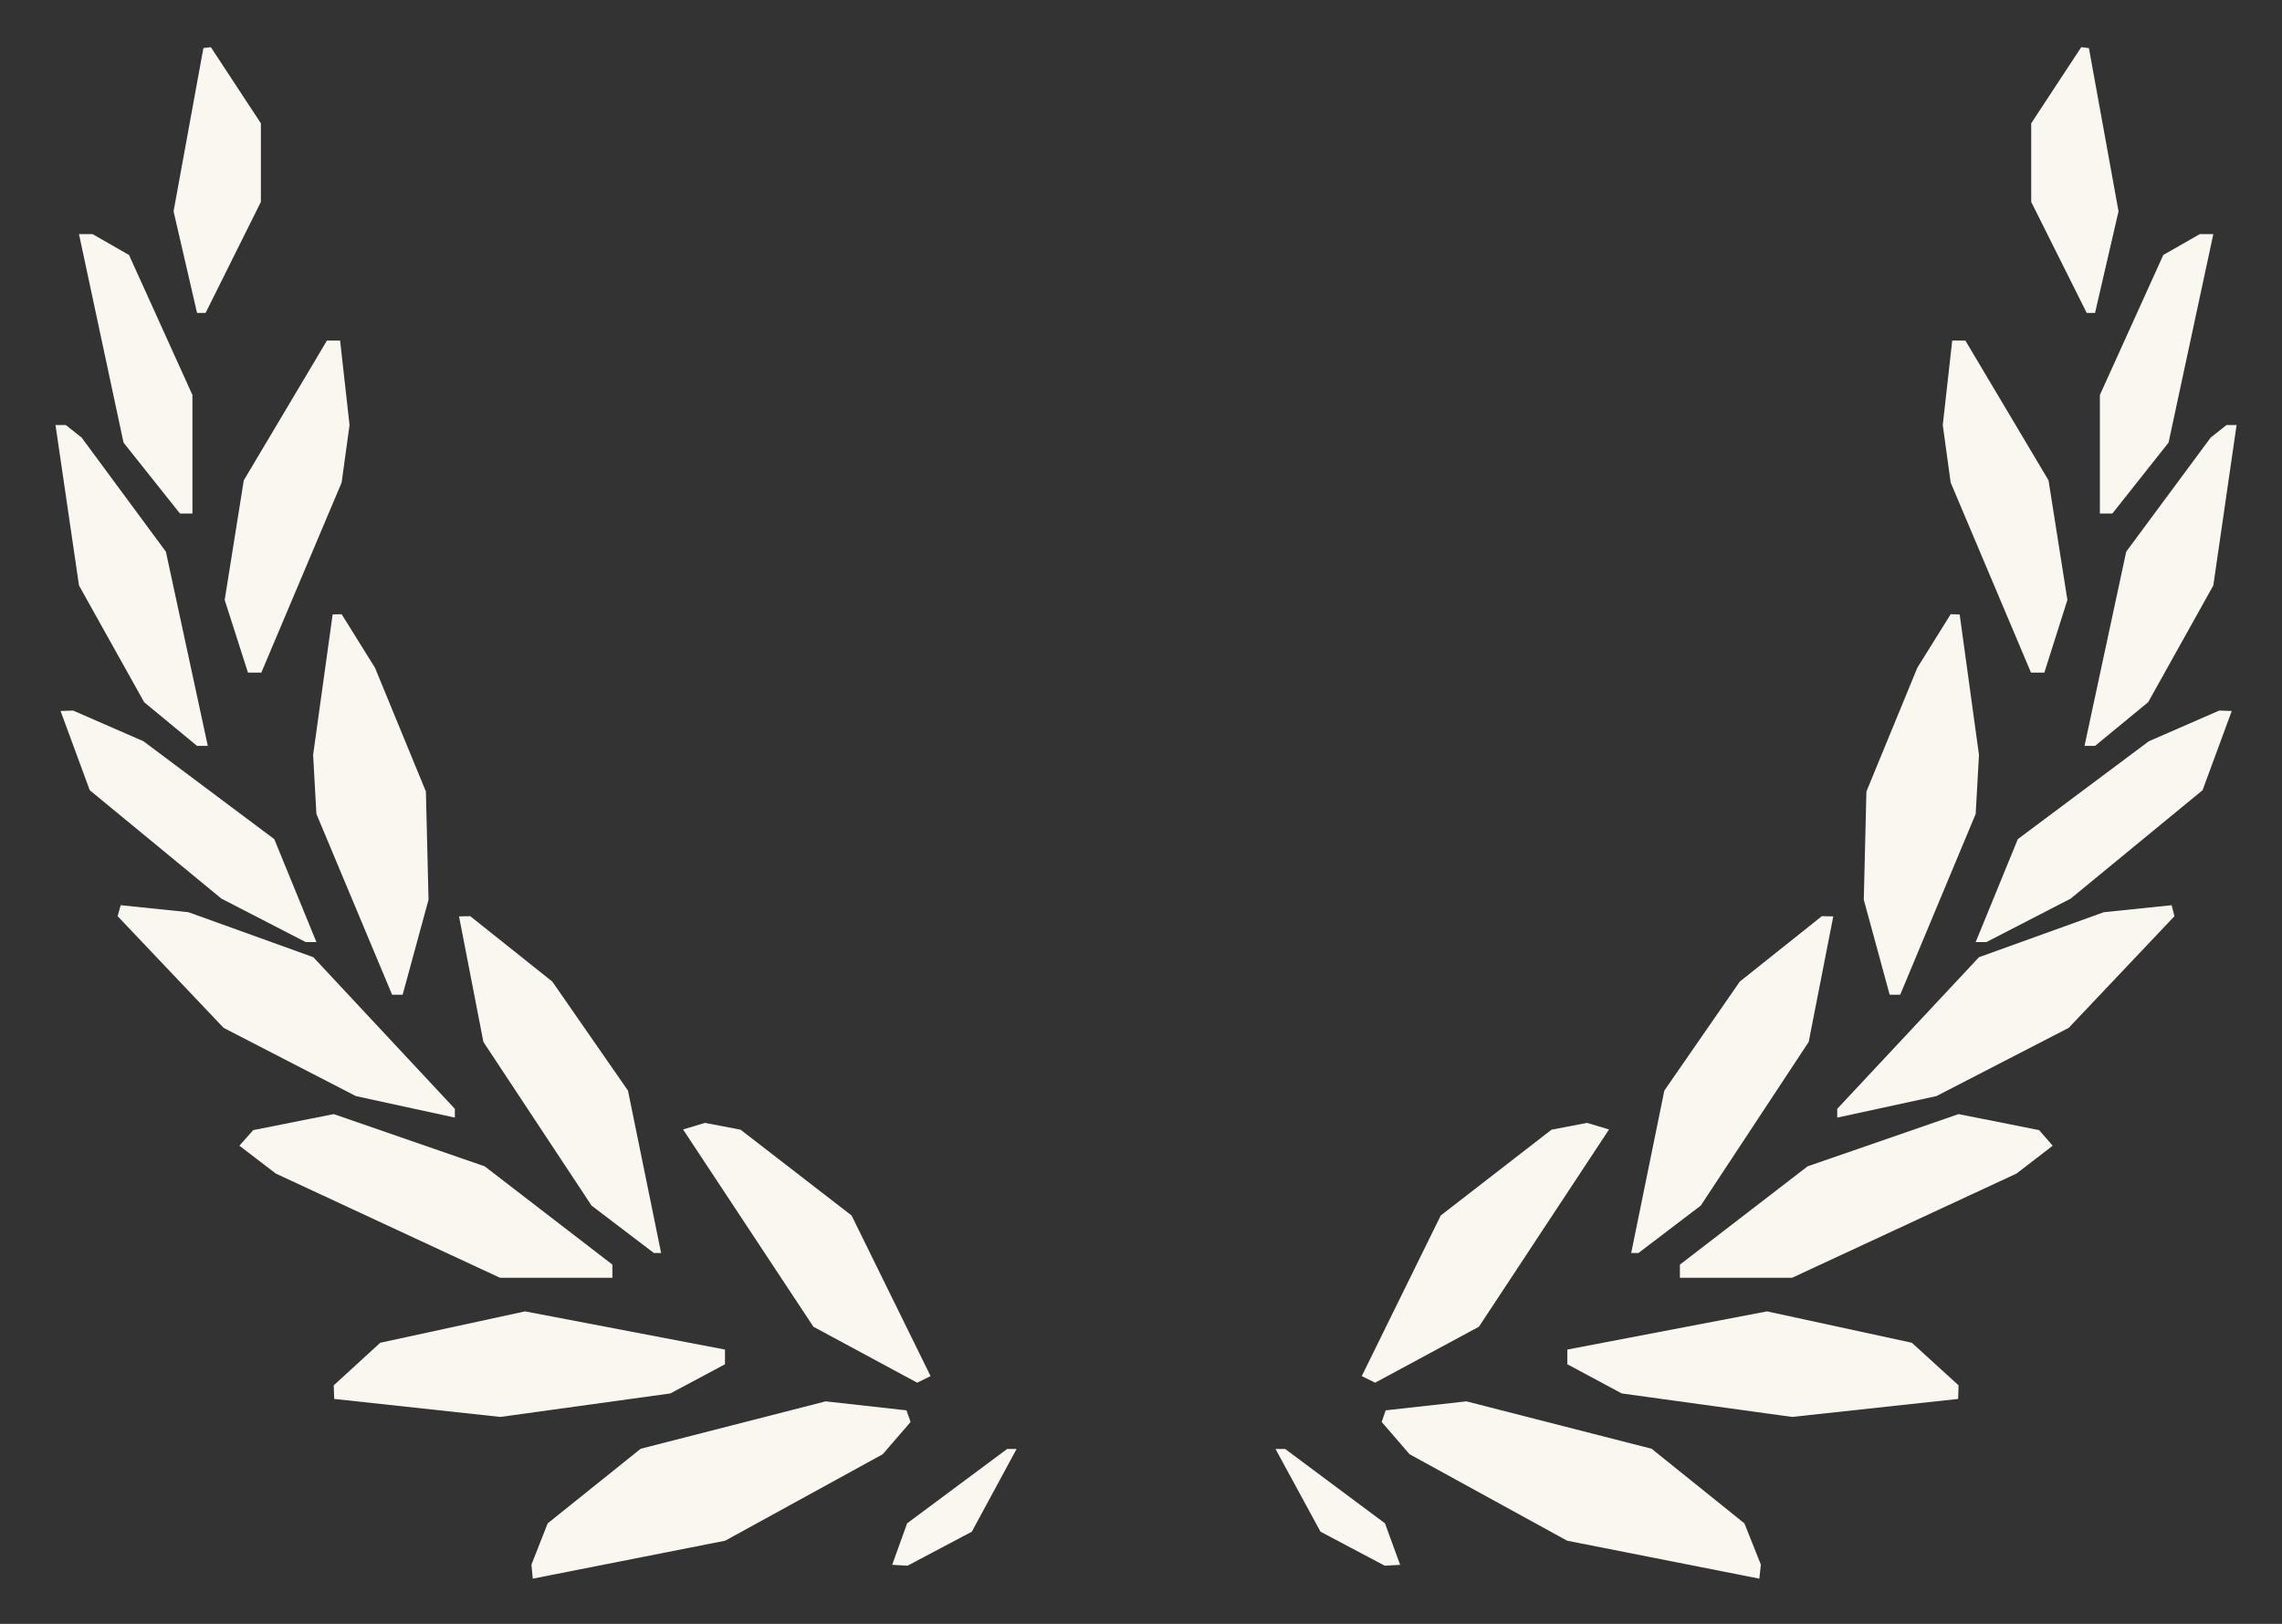 <?xml version="1.0" encoding="utf-8"?>
<!-- Generator: Adobe Illustrator 22.0.1, SVG Export Plug-In . SVG Version: 6.00 Build 0)  -->
<svg version="1.1" id="Layer_1" xmlns="http://www.w3.org/2000/svg" xmlns:xlink="http://www.w3.org/1999/xlink" x="0px" y="0px"
	 viewBox="0 0 1040 740" style="enable-background:new 0 0 1040 740;" xml:space="preserve">
<rect x="0" y="0" width="1040" height="740" fill="#333333" stroke="none"/>
<style type="text/css">
	.st0{display:none;}
	.st1{display:inline;opacity:0.32;}
	.st2{display:inline;}
	.st3{fill:#FAF7F0;}
</style>
<g id="svg2" inkscape:version="0.48.4 r9939" sodipodi:docname="0.svg" xmlns:cc="http://creativecommons.org/ns#" xmlns:dc="http://purl.org/dc/elements/1.1/" xmlns:inkscape="http://www.inkscape.org/namespaces/inkscape" xmlns:rdf="http://www.w3.org/1999/02/22-rdf-syntax-ns#" xmlns:sodipodi="http://sodipodi.sourceforge.net/DTD/sodipodi-0.dtd" xmlns:svg="http://www.w3.org/2000/svg" class="st0">
	
		<sodipodi:namedview  bordercolor="#666666" borderopacity="1" gridtolerance="10" guidetolerance="10" id="namedview66" inkscape:current-layer="svg2" inkscape:cx="311.04271" inkscape:cy="540" inkscape:pageopacity="0" inkscape:pageshadow="2" inkscape:window-height="744" inkscape:window-maximized="1" inkscape:window-width="1301" inkscape:window-x="65" inkscape:window-y="24" inkscape:zoom="0.55277778" objecttolerance="10" pagecolor="#ffffff" showgrid="false">
		</sodipodi:namedview>
	<g id="g3074" transform="matrix(1.142,0,0,1.142,-54.21,-119.65)" class="st1">
		<path id="path14" inkscape:connector-curvature="0" d="M128.6,123.9c-0.2,0.7-1.2,4.7-2.1,8.8c-0.9,4.1-2.2,9.7-3,12.5
			c-7.9,29.7-8.9,51.9-2.9,67.7c4.5,12.2,7,16.7,8.9,16.7c2.4,0.1,12.2-15.8,16.2-26.4c6.4-16.5,6.7-18,6.7-33.6
			c0.1-15.7-0.1-16.4-6.7-29.7c-2-3.9-5.4-8.5-8.9-11.8C131.1,122.6,129.2,121.7,128.6,123.9L128.6,123.9z"/>
		<path id="path16" inkscape:connector-curvature="0" d="M789.8,126.9c-7.6,7.2-11.6,13.2-14.9,23c-2.9,8.4-3.1,30.1-0.4,39.3
			c5.1,17.5,17.6,40.9,21.4,40.2c1.4-0.2,5.4-7.2,8-13.7c2.2-5.7,5.1-21.5,5.1-28c0-7.7-2.9-24.7-7.5-43c-0.7-3-2.2-9.1-3.2-13.4
			c-1.1-4.4-2.3-8.1-2.9-8.3C794.9,122.8,792.4,124.6,789.8,126.9L789.8,126.9z"/>
		<path id="path18" inkscape:connector-curvature="0" d="M80.6,197.4c-1,1-0.7,12.5,0.4,18.4c0.6,3,1.5,9,2,13.4
			c2.2,20.1,8,40.9,15.4,55.5c5.7,11.4,18.8,24.9,24.3,25c1.9,0,2.2-0.7,2.9-6.8c1.6-15.4-0.7-41-5.3-57.2
			c-6.1-21.9-17.6-39.3-29.5-44.8C83.7,197.7,81.2,196.8,80.6,197.4z"/>
		<path id="path20" inkscape:connector-curvature="0" d="M840,198.3c-8.7,2.8-18.3,11.3-24.3,21.3c-11.8,19.9-18.4,52.9-16.2,81.1
			c0.8,10.2,1.7,11,7.8,6.8c14.4-10,23.3-25.6,30-52.3c2.8-10.9,4.7-21,4.7-24c0-1.7,0.7-6.5,1.5-10.8s1.5-11.2,1.5-15.3
			C845,197.3,844.6,196.8,840,198.3L840,198.3z"/>
		<path id="path22" inkscape:connector-curvature="0" d="M172.5,246.4c-13.2,16.6-25.4,40.2-30.8,59.3c-4.2,14.6-4.7,17.9-4.7,31.1
			c0,17.1,1.9,23.5,9.9,33.8c3.2,4.1,3.5,4.2,4.8,2.5c1.4-1.9,17.3-34.1,20.1-40.4c0.8-1.9,2.1-4.8,2.8-6.3c0.8-1.6,1.4-3.5,1.4-4.4
			c0-0.8,0.6-2.7,1.4-4.1c1.5-2.9,3.5-9.3,5.9-18.7c3.9-15.2,4.7-29.2,2.3-40.5c-1.4-7-6.1-18-7.7-18
			C177.4,240.7,175,243.3,172.5,246.4z"/>
		<path id="path24" inkscape:connector-curvature="0" d="M745.3,243.4c-3.9,5.9-7.3,19.8-7.3,29.3c0.1,9.6,3.6,28.6,6.6,35.8
			c0.8,1.8,1.4,3.9,1.4,4.7c0,0.8,0.6,2.9,1.4,4.7c0.8,1.8,2.4,5.8,3.6,8.8c6,15,22,47,23.5,47c2.7,0,8.9-9.3,11.9-17.8
			c1.5-4.2,1.9-8.3,1.8-18.8c0-14.2-1.2-21.1-5.9-34.9c-1.4-3.9-2.8-8.4-3.3-10c-3.6-11.7-27.8-51.5-31.4-51.5
			C747.3,240.7,746.2,241.9,745.3,243.4L745.3,243.4z"/>
		<path id="path26" inkscape:connector-curvature="0" d="M71.6,274.5c-1.2,1.1-0.6,20.7,1,31.1c1.9,13.4,4.2,25.3,6,31.1
			c2.6,8.7,5.4,17.1,6.3,18.8c4.5,8.9,6,11.6,9.7,17.3c4.5,6.8,19.7,22.2,23.7,23.9c1.2,0.6,4.1,2.2,6.5,3.6
			c6.2,3.6,7.4,2.8,6.6-4.3c-1.7-17.2-8.6-47.5-14.1-61.8c-0.8-2.2-2.2-5.8-3.1-8c-1.8-4.7-4.8-11.2-6.5-14
			c-7-11.6-11.1-17.1-17.1-23.4C83.6,281.6,72.7,273.3,71.6,274.5L71.6,274.5z"/>
		<path id="path28" inkscape:connector-curvature="0" d="M846,278.9c-8.9,6.7-13.2,11-19.5,19.4c-12.6,16.6-21.9,39.9-27.9,69.4
			c-2.2,10.8-4.4,23.7-5,29.3c-0.7,6.3,0.6,6.7,8.1,2.6c12-6.6,24.1-18.5,32-31.4c2.1-3.4,8.3-16.5,8.3-17.5c0-0.5,0.6-2.4,1.4-4.2
			c3.1-7.2,6.4-21.6,9.1-39.5c1.6-10.6,2.1-31.9,0.8-32.6C852.8,274.1,849.6,276.2,846,278.9L846,278.9z"/>
		<path id="path30" inkscape:connector-curvature="0" d="M177.5,353.1c-0.8,1.9-1.5,4.7-1.5,6.2c0,1.4-0.8,5.4-1.7,8.8
			c-2.5,9.4-2.5,54.1,0,64.6c4.4,17.9,6.5,23.8,12.7,37c6,12.8,18.7,32,21.1,32c2.2,0,5-7.9,6.9-19.5c0.4-2.8,1.3-7,2.1-9.5
			c2-7.2,1.7-45.7-0.5-54c-5.1-19.5-10.2-32.5-16.6-42.5c-1.1-1.7-2.4-3.9-2.9-5c-1.6-3.3-15.5-20.8-16.9-21.3
			C179.5,349.7,178.3,351.1,177.5,353.1L177.5,353.1z"/>
		<path id="path32" inkscape:connector-curvature="0" d="M738.2,357.4c-6,7.5-14.4,20.3-16.3,24.7c-0.5,1.1-1.3,2.8-1.8,3.6
			c-3.6,6.1-8.4,20.1-11.7,33.9c-2.1,9-2.4,44.7-0.4,52.1c0.7,2.5,1.6,7,2.1,10c1.4,9.2,4.3,18.2,6.1,19.4c1.4,0.8,2.1,0.6,3.3-0.9
			c1.9-2.5,10.6-15.4,12.1-18c2.7-4.6,11.4-22.4,11.4-23.4c0-0.6,0.6-2.5,1.4-4.3c7.3-17.2,10.5-44.7,8.2-70.3
			c-0.8-8.8-2-17.6-2.5-19.5c-0.6-1.9-1.1-4.8-1.1-6.5c0-3.3-1.9-7.6-3.6-8.2C744.8,349.8,741.5,353.1,738.2,357.4L738.2,357.4z"/>
		<path id="path34" inkscape:connector-curvature="0" d="M71.6,388.5c-0.9,1.4,3.4,14.8,7.7,24.2c7.1,15.7,22.4,31,42.4,42.5
			c4.3,2.5,8.5,5,9.3,5.5c6.4,3.8,39.6,20,41.1,20c1.7,0,1.9-0.5,1.4-3.8c-1.1-6.5-3.6-13.8-8.2-23.7c-7.4-16.1-23.2-31.6-45.8-45.2
			c-5.2-3.1-23.5-11.7-32.5-15.3c-3-1.1-6.8-2.8-8.3-3.6C75.5,387.5,72.4,387.3,71.6,388.5z"/>
		<path id="path36" inkscape:connector-curvature="0" d="M846,389.4c-1.9,0.9-5,2.2-6.7,2.9c-7.4,3.1-10.5,4.4-13.6,5.7
			c-4.8,2.1-16.9,8.3-20.8,10.6c-1.9,1.2-4.1,2.4-4.9,2.8c-1.4,0.6-4.6,2.9-13.5,9.5c-5.5,4.2-17.5,16.9-21,22.3
			c-3.9,6.2-10.5,19.9-10.5,21.9c0,0.7-0.7,3-1.5,4.9c-2,4.7-2,10.7-0.1,10.7c1.2,0,37.9-18.2,46.6-23.1
			c18.3-10.4,34.6-25,42.7-38.4c5-8.2,12.1-28.4,10.8-30.5C852.6,387.3,850.1,387.6,846,389.4L846,389.4z"/>
		<path id="path38" inkscape:connector-curvature="0" d="M94.6,466.6c-0.6,0.9,0.3,4.2,1.3,5.1c0.3,0.3,1.7,2.1,3.1,4
			c12.2,17.5,35.9,39.9,52.5,49.6c2.7,1.6,5.9,3.4,7,4.1c1.1,0.7,3,1.7,4.3,2.3c1.3,0.5,4.6,2,7.5,3.3c14.6,6.7,28.5,10.3,47.7,12.7
			c10.8,1.3,11,1.3,11-0.5c0-2-10.4-17.8-17.5-26.5c-7.9-9.6-29-28.8-34.5-31.3c-0.8-0.4-2.8-1.6-4.5-2.7c-4.3-2.7-14.6-8.1-17.5-9
			c-1.4-0.5-4.9-1.8-7.9-2.9c-8.2-3.1-20.4-5.8-32.1-7.1C96.3,465.7,95.2,465.6,94.6,466.6z"/>
		<path id="path40" inkscape:connector-curvature="0" d="M823,466.3c-28.5,2.6-41.7,5.9-60.5,15.1c-14.3,7.1-23.7,13.7-35.7,25.6
			c-14.2,13.9-32.8,39-30.6,41.3c0.8,0.7,18.4-1.3,27.3-3.2c15.7-3.3,24.8-6.5,39.5-13.9c6.6-3.3,20.6-11.9,22-13.5
			c0.3-0.3,2.5-2.1,5-4c10.6-8,24-21.9,33.9-35c7.7-10.3,8.4-11.7,6.5-12.4c-0.9-0.3-2.1-0.5-2.7-0.4
			C827,465.9,824.9,466.2,823,466.3L823,466.3z"/>
		<path id="path42" inkscape:connector-curvature="0" d="M230.6,470.4c-1.9,2,2.3,27.3,6.5,39.8c0.6,1.6,1.5,4.3,1.9,6
			c1.8,6.3,7.4,20.1,10,24.5c0.5,0.8,2,3.6,3.4,6.2c3.2,5.9,9.1,15.1,10.8,16.9c0.7,0.8,3.3,3.9,5.8,6.9
			c8.9,10.8,21.7,22.3,34.1,30.3c5.9,3.9,7.8,4.5,8,2.4c1.2-13.8-4.2-42.4-11.2-59.2c-2.2-5.4-8-16.9-9.9-20
			c-1.1-1.7-2.3-3.7-2.7-4.5c-1.6-3.6-10.3-14.1-17.7-21.6c-7.4-7.4-23.5-20.4-25.2-20.4c-0.4,0-1.5-0.6-2.3-1.4
			C239.4,474,231.2,469.8,230.6,470.4L230.6,470.4z"/>
		<path id="path44" inkscape:connector-curvature="0" d="M690.5,471.8c-1.6,1-3.7,2.2-4.5,2.6s-3.5,2-6,3.7
			c-16.4,10.9-33,27.1-41.6,40.6c-8,12.7-16,30.5-18.4,41c-0.4,1.9-1.2,5.5-1.8,8c-2.9,11.8-4.2,20.8-4.2,28.4
			c0,4.5,0.3,8.5,0.6,8.9c1.5,1.5,22.3-14.1,32.9-24.8c14.9-14.9,24.3-29.1,33.9-51c8-18.2,16.2-55.5,13-58.5
			C693.9,470.3,692.2,470.8,690.5,471.8z"/>
		<path id="path46" inkscape:connector-curvature="0" d="M165.5,549.8c-6.5,0.8-12.9,2.9-14.7,4.7c-0.7,0.7-1.7,1.2-2.3,1.2
			c-1.6,0-5.5,4.3-5.5,6.2c0,1.2,14.9,11.9,21,15.1c0.8,0.4,2.9,1.6,4.5,2.7c1.7,1.1,3.9,2.4,5,3s4.7,2.6,8,4.5
			c7.2,4.2,30.2,15.5,36.5,18c2.5,1,5.9,2.3,7.5,3c1.7,0.7,5.5,2,8.5,2.8c3,0.9,8.2,2.3,11.5,3.3c8.9,2.5,32.4,2.6,38.5,0
			c6.8-2.8,7.5-3.2,7.8-4.9c0.4-2-12.6-13.5-28.6-25.1c-3.4-2.5-6.4-4.6-6.6-4.6c-0.3,0-3.1-1.7-6.3-3.8c-6.2-4.2-7.1-4.7-19-10.5
			c-13.4-6.7-24.9-11.3-30.3-12.4c-1.4-0.3-4.5-1.1-7-1.8C188.3,549.5,173.3,548.8,165.5,549.8L165.5,549.8z"/>
		<path id="path48" inkscape:connector-curvature="0" d="M740.5,549.7c-7.7,0.8-16.1,2.9-24.5,6.1c-3,1.1-6.7,2.4-8.1,2.9
			c-1.4,0.4-3.4,1.2-4.5,1.8c-1,0.6-5.3,2.7-9.4,4.7c-18.5,9-40.1,23.7-55.5,37.8c-6.8,6.3-6.8,7.8,0,10.4c16,6,43.6,2.7,69-8.2
			c6.3-2.8,17.1-7.7,18.5-8.5c0.8-0.5,5.1-2.7,9.5-5c4.4-2.2,9.4-5,11-6c1.7-1.1,3.9-2.4,5-3s3.4-1.9,5-3c1.7-1.1,3.7-2.3,4.5-2.7
			s4.3-2.6,7.8-5s6.5-4.3,6.8-4.3s1.8-1,3.4-2.2c4.4-3.2,3.9-5.8-1.9-9.6c-2.8-1.7-5.5-3.2-6.1-3.2s-2.3-0.6-3.8-1.4
			C763.8,549.6,749.6,548.7,740.5,549.7z"/>
		<path id="path50" inkscape:connector-curvature="0" d="M326.5,553.2c-0.5,0.2-2.2,0.6-3.7,0.9c-3.6,0.8-3.6,3.3-0.2,8.3
			c1.4,2.1,3,4.7,3.5,5.8s1.8,3.3,2.9,5c1.1,1.6,2.4,3.9,3,5s1.9,3.3,3,5c1.1,1.6,2.4,3.9,3,5s1.8,3.2,2.8,4.7
			c0.9,1.5,3.5,5.5,5.6,9c9.8,15.7,25.3,33.5,36.6,42.2c6.9,5.3,16.7,9.9,24.6,11.5c7.9,1.7,10.8,1.2,11.2-1.7
			c0.5-3.1-3.1-15-7.3-24.7c-3.9-9-5.9-12.7-10.7-20.3c-1.6-2.4-2.8-4.5-2.8-4.8s-3.3-4.9-7.4-10.2c-12.6-16.5-28.7-30.6-41.1-36.1
			C342.9,554.9,329.5,552.2,326.5,553.2L326.5,553.2z"/>
		<path id="path52" inkscape:connector-curvature="0" d="M585.5,554.7c-10.5,2.7-13.5,4.2-25,12.7c-13,9.5-26.9,25.5-37.2,42.8
			c-2.1,3.5-11,21.9-12.6,26c-2.5,6.5-5,17.2-4.4,18.9c0.8,1.9,4.9,2,12.7,0.2c19.2-4.2,39.3-22.1,59.2-52.6
			c4.1-6.3,17.1-27.7,18.1-30c0.4-0.8,1.6-2.9,2.7-4.5c1.1-1.7,2.3-3.7,2.7-4.5c0.3-0.8,1.4-2.5,2.4-3.8c2.4-3.1,1.5-4.9-2.9-6.2
			C596.3,552.4,593.8,552.5,585.5,554.7L585.5,554.7z"/>
		<path id="path54" inkscape:connector-curvature="0" d="M241.5,628.7c-3.3,0.5-9.1,1.4-13,1.9c-23.2,3.4-40.7,14.3-47.2,29.3
			c-0.7,1.5-0.9,2.9-0.5,3.1c1.4,0.8,19.1,3.7,32.7,5.3c20,2.5,64.6,2.5,76.5,0c19.1-3.9,33.4-10,41.8-17.9c5.6-5.4,6.3-7.1,3.3-8.6
			c-4.1-2.3-21.6-7-34.6-9.5C281.8,628.8,252.7,627,241.5,628.7L241.5,628.7z"/>
		<path id="path56" inkscape:connector-curvature="0" d="M658,628.2c-0.8,0.2-6.9,0.9-13.5,1.5c-11.4,1.1-21.5,2.7-31.5,5.2
			c-2.5,0.6-6.1,1.4-8,1.8c-7.8,1.8-17,5.6-17,7.1c0,1.3,7.1,8.5,11.5,11.5c3.9,2.6,14.1,7.5,18,8.5c1.7,0.4,4.4,1.2,6,1.7
			c1.7,0.6,7.3,1.9,12.5,2.8c13.1,2.5,55.5,2.5,75.5,0c16.1-1.9,31.7-4.6,32.8-5.5c2.6-2.3-10.2-18.4-17.7-22.1
			c-2.2-1.2-4.8-2.5-5.6-2.9c-5.2-3-17.9-6.5-29.5-8.1C683.2,628.6,660.6,627.5,658,628.2z"/>
		<path id="path58" inkscape:connector-curvature="0" d="M362,665.3c-12.2,2.1-22.9,4.4-27.5,6c-2.3,0.8-4.8,1.4-5.7,1.4
			c-1,0-3.2,0.6-5,1.4c-1.8,0.8-5.3,2.2-7.8,3.1c-32.4,12.6-54.1,32.5-56.5,51.9c-0.6,4.3-0.4,5.6,0.6,5.6c2,0,24.1-4,36.4-6.6
			c3.9-0.8,7.9-1.4,9-1.4c1.9,0,8.3-1.3,22-4.7c29.4-7.1,51-16.7,64.7-28.9c8.4-7.4,19.1-23.5,17-25.6
			C405.5,663.8,378.8,662.5,362,665.3z"/>
		<path id="path60" inkscape:connector-curvature="0" d="M521,665.5c-3,1-5.5,2.2-5.5,2.7c0,0.6,1.4,3.7,3,6.9
			c3.6,7.1,14.5,19.1,22,24.1c5.7,3.7,20.8,11.8,24.1,12.8c1,0.3,5.1,1.6,8.9,3c6.5,2.2,9.2,3,23.6,7.1c3.1,0.9,6.4,1.6,7.5,1.6
			c1,0,4.8,0.6,8.4,1.4c13.2,3,21.6,4.6,23.8,4.6c1.3,0,5.1,0.6,8.5,1.4c9.5,2.2,20.7,4,21.2,3.4c0.7-0.7-1.9-11.4-3.7-15.3
			c-5.5-12.2-19.8-25.8-34.8-33.4c-2.5-1.2-5.2-2.6-6-3c-2.1-1.2-7.8-3.6-12.5-5.4c-2.2-0.8-5.8-2.1-8-3
			C577.3,665.5,535.8,660.9,521,665.5L521,665.5z"/>
		<path id="path62" inkscape:connector-curvature="0" d="M443.5,685.7c-3.3,1.7-8.1,4.3-10.7,5.8c-15.6,9.1-28,23.9-29,34.7l-0.3,3
			l6.1,0.3c7.9,0.4,15.9-3.2,22.6-10c5.4-5.5,9.9-14.2,17.9-34.6C451.2,682,450.6,682.1,443.5,685.7z"/>
		<path id="path64" inkscape:connector-curvature="0" d="M476,686.4c1.5,4.8,4,11.3,4.9,13.1c0.5,0.9,2,3.9,3.3,6.5
			c4.1,8.6,4.8,9.5,10.7,14.9c6.9,6.2,13.2,8.8,21.4,8.8h5.9l-0.7-4c-0.4-2.2-1.8-5.9-3.1-8.3c-1.3-2.3-2.8-5.1-3.3-6.2
			c-2.2-5-16.7-16.6-29.3-23.4C476.6,682.8,474.8,682.6,476,686.4L476,686.4z"/>
	</g>
	<g id="g3074_1_" transform="matrix(1.142,0,0,1.142,-54.21,-119.65)" class="st2">
		<path id="path14_1_" inkscape:connector-curvature="0" d="M-805.7,69.3c-0.2,0.7-1.2,4.7-2.1,8.8c-0.9,4.1-2.2,9.7-3,12.5
			c-7.9,29.7-8.9,51.9-2.9,67.7c4.5,12.2,7,16.7,8.9,16.7c2.4,0.1,12.2-15.8,16.2-26.4c6.4-16.5,6.7-18,6.7-33.6
			c0.1-15.7-0.1-16.4-6.7-29.7c-2-3.9-5.4-8.5-8.9-11.8C-803.2,68-805.1,67.1-805.7,69.3L-805.7,69.3z"/>
		<path id="path16_1_" inkscape:connector-curvature="0" d="M-144.5,72.3c-7.6,7.2-11.6,13.2-14.9,23c-2.9,8.4-3.1,30.1-0.4,39.3
			c5.1,17.5,17.6,40.9,21.4,40.2c1.4-0.2,5.4-7.2,8-13.7c2.2-5.7,5.1-21.5,5.1-28c0-7.7-2.9-24.7-7.5-43c-0.7-3-2.2-9.1-3.2-13.4
			c-1.1-4.4-2.3-8.1-2.9-8.3C-139.4,68.2-141.9,70-144.5,72.3L-144.5,72.3z"/>
		<path id="path18_1_" inkscape:connector-curvature="0" d="M-853.7,142.8c-1,1-0.7,12.5,0.4,18.4c0.6,3,1.5,9,2,13.4
			c2.2,20.1,8,40.9,15.4,55.5c5.7,11.4,18.8,24.9,24.3,25c1.9,0,2.2-0.7,2.9-6.8c1.6-15.4-0.7-41-5.3-57.2
			c-6.1-21.9-17.6-39.3-29.5-44.8C-850.6,143.1-853.1,142.2-853.7,142.8z"/>
		<path id="path20_1_" inkscape:connector-curvature="0" d="M-94.3,143.7c-8.7,2.8-18.3,11.3-24.3,21.3
			c-11.8,19.9-18.4,52.9-16.2,81.1c0.8,10.2,1.7,11,7.8,6.8c14.4-10,23.3-25.6,30-52.3c2.8-10.9,4.7-21,4.7-24
			c0-1.7,0.7-6.5,1.5-10.8s1.5-11.2,1.5-15.3C-89.3,142.7-89.7,142.2-94.3,143.7L-94.3,143.7z"/>
		<path id="path22_1_" inkscape:connector-curvature="0" d="M-761.8,191.8c-13.2,16.6-25.4,40.2-30.8,59.3
			c-4.2,14.6-4.7,17.9-4.7,31.1c0,17.1,1.9,23.5,9.9,33.8c3.2,4.1,3.5,4.2,4.8,2.5c1.4-1.9,17.3-34.1,20.1-40.4
			c0.8-1.9,2.1-4.8,2.8-6.3c0.8-1.6,1.4-3.5,1.4-4.4c0-0.8,0.6-2.7,1.4-4.1c1.5-2.9,3.5-9.3,5.9-18.7c3.9-15.2,4.7-29.2,2.3-40.5
			c-1.4-7-6.1-18-7.7-18C-756.9,186.1-759.3,188.7-761.8,191.8z"/>
		<path id="path24_1_" inkscape:connector-curvature="0" d="M-189,188.8c-3.9,5.9-7.3,19.8-7.3,29.3c0.1,9.6,3.6,28.6,6.6,35.8
			c0.8,1.8,1.4,3.9,1.4,4.7s0.6,2.9,1.4,4.7c0.8,1.8,2.4,5.8,3.6,8.8c6,15,22,47,23.5,47c2.7,0,8.9-9.3,11.9-17.8
			c1.5-4.2,1.9-8.3,1.8-18.8c0-14.2-1.2-21.1-5.9-34.9c-1.4-3.9-2.8-8.4-3.3-10c-3.6-11.7-27.8-51.5-31.4-51.5
			C-187,186.1-188.1,187.3-189,188.8L-189,188.8z"/>
		<path id="path26_1_" inkscape:connector-curvature="0" d="M-862.7,219.9c-1.2,1.1-0.6,20.7,1,31.1c1.9,13.4,4.2,25.3,6,31.1
			c2.6,8.7,5.4,17.1,6.3,18.8c4.5,8.9,6,11.6,9.7,17.3c4.5,6.8,19.7,22.2,23.7,23.9c1.2,0.6,4.1,2.2,6.5,3.6
			c6.2,3.6,7.4,2.8,6.6-4.3c-1.7-17.2-8.6-47.5-14.1-61.8c-0.8-2.2-2.2-5.8-3.1-8c-1.8-4.7-4.8-11.2-6.5-14
			c-7-11.6-11.1-17.1-17.1-23.4C-850.7,227-861.6,218.7-862.7,219.9L-862.7,219.9z"/>
		<path id="path28_1_" inkscape:connector-curvature="0" d="M-88.3,224.3c-8.9,6.7-13.2,11-19.5,19.4
			c-12.6,16.6-21.9,39.9-27.9,69.4c-2.2,10.8-4.4,23.7-5,29.3c-0.7,6.3,0.6,6.7,8.1,2.6c12-6.6,24.1-18.5,32-31.4
			c2.1-3.4,8.3-16.5,8.3-17.5c0-0.5,0.6-2.4,1.4-4.2c3.1-7.2,6.4-21.6,9.1-39.5c1.6-10.6,2.1-31.9,0.8-32.6
			C-81.5,219.5-84.7,221.6-88.3,224.3L-88.3,224.3z"/>
		<path id="path30_1_" inkscape:connector-curvature="0" d="M-756.8,298.5c-0.8,1.9-1.5,4.7-1.5,6.2c0,1.4-0.8,5.4-1.7,8.8
			c-2.5,9.4-2.5,54.1,0,64.6c4.4,17.9,6.5,23.8,12.7,37c6,12.8,18.7,32,21.1,32c2.2,0,5-7.9,6.9-19.5c0.4-2.8,1.3-7,2.1-9.5
			c2-7.2,1.7-45.7-0.5-54c-5.1-19.5-10.2-32.5-16.6-42.5c-1.1-1.7-2.4-3.9-2.9-5c-1.6-3.3-15.5-20.8-16.9-21.3
			C-754.8,295.1-756,296.5-756.8,298.5L-756.8,298.5z"/>
		<path id="path32_1_" inkscape:connector-curvature="0" d="M-196.1,302.8c-6,7.5-14.4,20.3-16.3,24.7c-0.5,1.1-1.3,2.8-1.8,3.6
			c-3.6,6.1-8.4,20.1-11.7,33.9c-2.1,9-2.4,44.7-0.4,52.1c0.7,2.5,1.6,7,2.1,10c1.4,9.2,4.3,18.2,6.1,19.4c1.4,0.8,2.1,0.6,3.3-0.9
			c1.9-2.5,10.6-15.4,12.1-18c2.7-4.6,11.4-22.4,11.4-23.4c0-0.6,0.6-2.5,1.4-4.3c7.3-17.2,10.5-44.7,8.2-70.3
			c-0.8-8.8-2-17.6-2.5-19.5c-0.6-1.9-1.1-4.8-1.1-6.5c0-3.3-1.9-7.6-3.6-8.2C-189.5,295.2-192.8,298.5-196.1,302.8L-196.1,302.8z"
			/>
		<path id="path34_1_" inkscape:connector-curvature="0" d="M-862.7,333.9c-0.9,1.4,3.4,14.8,7.7,24.2c7.1,15.7,22.4,31,42.4,42.5
			c4.3,2.5,8.5,5,9.3,5.5c6.4,3.8,39.6,20,41.1,20c1.7,0,1.9-0.5,1.4-3.8c-1.1-6.5-3.6-13.8-8.2-23.7c-7.4-16.1-23.2-31.6-45.8-45.2
			c-5.2-3.1-23.5-11.7-32.5-15.3c-3-1.1-6.8-2.8-8.3-3.6C-858.8,332.9-861.9,332.7-862.7,333.9z"/>
		<path id="path36_1_" inkscape:connector-curvature="0" d="M-88.3,334.8c-1.9,0.9-5,2.2-6.7,2.9c-7.4,3.1-10.5,4.4-13.6,5.7
			c-4.8,2.1-16.9,8.3-20.8,10.6c-1.9,1.2-4.1,2.4-4.9,2.8c-1.4,0.6-4.6,2.9-13.5,9.5c-5.5,4.2-17.5,16.9-21,22.3
			c-3.9,6.2-10.5,19.9-10.5,21.9c0,0.7-0.7,3-1.5,4.9c-2,4.7-2,10.7-0.1,10.7c1.2,0,37.9-18.2,46.6-23.1
			c18.3-10.4,34.6-25,42.7-38.4c5-8.2,12.1-28.4,10.8-30.5C-81.7,332.7-84.2,333-88.3,334.8L-88.3,334.8z"/>
		<path id="path38_1_" inkscape:connector-curvature="0" d="M-839.7,412c-0.6,0.9,0.3,4.2,1.3,5.1c0.3,0.3,1.7,2.1,3.1,4
			c12.2,17.5,35.9,39.9,52.5,49.6c2.7,1.6,5.9,3.4,7,4.1s3,1.7,4.3,2.3c1.3,0.5,4.6,2,7.5,3.3c14.6,6.7,28.5,10.3,47.7,12.7
			c10.8,1.3,11,1.3,11-0.5c0-2-10.4-17.8-17.5-26.5c-7.9-9.6-29-28.8-34.5-31.3c-0.8-0.4-2.8-1.6-4.5-2.7c-4.3-2.7-14.6-8.1-17.5-9
			c-1.4-0.5-4.9-1.8-7.9-2.9c-8.2-3.1-20.4-5.8-32.1-7.1C-838,411.1-839.1,411-839.7,412z"/>
		<path id="path40_1_" inkscape:connector-curvature="0" d="M-111.3,411.7c-28.5,2.6-41.7,5.9-60.5,15.1
			c-14.3,7.1-23.7,13.7-35.7,25.6c-14.2,13.9-32.8,39-30.6,41.3c0.8,0.7,18.4-1.3,27.3-3.2c15.7-3.3,24.8-6.5,39.5-13.9
			c6.6-3.3,20.6-11.9,22-13.5c0.3-0.3,2.5-2.1,5-4c10.6-8,24-21.9,33.9-35c7.7-10.3,8.4-11.7,6.5-12.4c-0.9-0.3-2.1-0.5-2.7-0.4
			C-107.3,411.3-109.4,411.6-111.3,411.7L-111.3,411.7z"/>
		<path id="path42_1_" inkscape:connector-curvature="0" d="M-703.7,415.8c-1.9,2,2.3,27.3,6.5,39.8c0.6,1.6,1.5,4.3,1.9,6
			c1.8,6.3,7.4,20.1,10,24.5c0.5,0.8,2,3.6,3.4,6.2c3.2,5.9,9.1,15.1,10.8,16.9c0.7,0.8,3.3,3.9,5.8,6.9
			c8.9,10.8,21.7,22.3,34.1,30.3c5.9,3.9,7.8,4.5,8,2.4c1.2-13.8-4.2-42.4-11.2-59.2c-2.2-5.4-8-16.9-9.9-20
			c-1.1-1.7-2.3-3.7-2.7-4.5c-1.6-3.6-10.3-14.1-17.7-21.6c-7.4-7.4-23.5-20.4-25.2-20.4c-0.4,0-1.5-0.6-2.3-1.4
			C-694.9,419.4-703.1,415.2-703.7,415.8L-703.7,415.8z"/>
		<path id="path44_1_" inkscape:connector-curvature="0" d="M-243.8,417.2c-1.6,1-3.7,2.2-4.5,2.6s-3.5,2-6,3.7
			c-16.4,10.9-33,27.1-41.6,40.6c-8,12.7-16,30.5-18.4,41c-0.4,1.9-1.2,5.5-1.8,8c-2.9,11.8-4.2,20.8-4.2,28.4
			c0,4.5,0.3,8.5,0.6,8.9c1.5,1.5,22.3-14.1,32.9-24.8c14.9-14.9,24.3-29.1,33.9-51c8-18.2,16.2-55.5,13-58.5
			C-240.4,415.7-242.1,416.2-243.8,417.2z"/>
		<path id="path46_1_" inkscape:connector-curvature="0" d="M-768.8,495.2c-6.5,0.8-12.9,2.9-14.7,4.7c-0.7,0.7-1.7,1.2-2.3,1.2
			c-1.6,0-5.5,4.3-5.5,6.2c0,1.2,14.9,11.9,21,15.1c0.8,0.4,2.9,1.6,4.5,2.7c1.7,1.1,3.9,2.4,5,3s4.7,2.6,8,4.5
			c7.2,4.2,30.2,15.5,36.5,18c2.5,1,5.9,2.3,7.5,3c1.7,0.7,5.5,2,8.5,2.8c3,0.9,8.2,2.3,11.5,3.3c8.9,2.5,32.4,2.6,38.5,0
			c6.8-2.8,7.5-3.2,7.8-4.9c0.4-2-12.6-13.5-28.6-25.1c-3.4-2.5-6.4-4.6-6.6-4.6c-0.3,0-3.1-1.7-6.3-3.8c-6.2-4.2-7.1-4.7-19-10.5
			c-13.4-6.7-24.9-11.3-30.3-12.4c-1.4-0.3-4.5-1.1-7-1.8C-746,494.9-761,494.2-768.8,495.2L-768.8,495.2z"/>
		<path id="path48_1_" inkscape:connector-curvature="0" d="M-193.8,495.1c-7.7,0.8-16.1,2.9-24.5,6.1c-3,1.1-6.7,2.4-8.1,2.9
			c-1.4,0.4-3.4,1.2-4.5,1.8c-1,0.6-5.3,2.7-9.4,4.7c-18.5,9-40.1,23.7-55.5,37.8c-6.8,6.3-6.8,7.8,0,10.4c16,6,43.6,2.7,69-8.2
			c6.3-2.8,17.1-7.7,18.5-8.5c0.8-0.5,5.1-2.7,9.5-5c4.4-2.2,9.4-5,11-6c1.7-1.1,3.9-2.4,5-3s3.4-1.9,5-3c1.7-1.1,3.7-2.3,4.5-2.7
			s4.3-2.6,7.8-5s6.5-4.3,6.8-4.3s1.8-1,3.4-2.2c4.4-3.2,3.9-5.8-1.9-9.6c-2.8-1.7-5.5-3.2-6.1-3.2s-2.3-0.6-3.8-1.4
			C-170.5,495-184.7,494.1-193.8,495.1z"/>
		<path id="path50_1_" inkscape:connector-curvature="0" d="M-607.8,498.6c-0.5,0.2-2.2,0.6-3.7,0.9c-3.6,0.8-3.6,3.3-0.2,8.3
			c1.4,2.1,3,4.7,3.5,5.8s1.8,3.3,2.9,5c1.1,1.6,2.4,3.9,3,5s1.9,3.3,3,5c1.1,1.6,2.4,3.9,3,5s1.8,3.2,2.8,4.7
			c0.9,1.5,3.5,5.5,5.6,9c9.8,15.7,25.3,33.5,36.6,42.2c6.9,5.3,16.7,9.9,24.6,11.5c7.9,1.7,10.8,1.2,11.2-1.7
			c0.5-3.1-3.1-15-7.3-24.7c-3.9-9-5.9-12.7-10.7-20.3c-1.6-2.4-2.8-4.5-2.8-4.8s-3.3-4.9-7.4-10.2c-12.6-16.5-28.7-30.6-41.1-36.1
			C-591.4,500.3-604.8,497.6-607.8,498.6L-607.8,498.6z"/>
		<path id="path52_1_" inkscape:connector-curvature="0" d="M-348.8,500.1c-10.5,2.7-13.5,4.2-25,12.7c-13,9.5-26.9,25.5-37.2,42.8
			c-2.1,3.5-11,21.9-12.6,26c-2.5,6.5-5,17.2-4.4,18.9c0.8,1.9,4.9,2,12.7,0.2c19.2-4.2,39.3-22.1,59.2-52.6
			c4.1-6.3,17.1-27.7,18.1-30c0.4-0.8,1.6-2.9,2.7-4.5c1.1-1.7,2.3-3.7,2.7-4.5c0.3-0.8,1.4-2.5,2.4-3.8c2.4-3.1,1.5-4.9-2.9-6.2
			C-338,497.8-340.5,497.9-348.8,500.1L-348.8,500.1z"/>
		<path id="path54_1_" inkscape:connector-curvature="0" d="M-692.8,574.1c-3.3,0.5-9.1,1.4-13,1.9c-23.2,3.4-40.7,14.3-47.2,29.3
			c-0.7,1.5-0.9,2.9-0.5,3.1c1.4,0.8,19.1,3.7,32.7,5.3c20,2.5,64.6,2.5,76.5,0c19.1-3.9,33.4-10,41.8-17.9c5.6-5.4,6.3-7.1,3.3-8.6
			c-4.1-2.3-21.6-7-34.6-9.5C-652.5,574.2-681.6,572.4-692.8,574.1L-692.8,574.1z"/>
		<path id="path56_1_" inkscape:connector-curvature="0" d="M-276.3,573.6c-0.8,0.2-6.9,0.9-13.5,1.5c-11.4,1.1-21.5,2.7-31.5,5.2
			c-2.5,0.6-6.1,1.4-8,1.8c-7.8,1.8-17,5.6-17,7.1c0,1.3,7.1,8.5,11.5,11.5c3.9,2.6,14.1,7.5,18,8.5c1.7,0.4,4.4,1.2,6,1.7
			c1.7,0.6,7.3,1.9,12.5,2.8c13.1,2.5,55.5,2.5,75.5,0c16.1-1.9,31.7-4.6,32.8-5.5c2.6-2.3-10.2-18.4-17.7-22.1
			c-2.2-1.2-4.8-2.5-5.6-2.9c-5.2-3-17.9-6.5-29.5-8.1C-251.1,574-273.7,572.9-276.3,573.6z"/>
		<path id="path58_1_" inkscape:connector-curvature="0" d="M-572.3,610.7c-12.2,2.1-22.9,4.4-27.5,6c-2.3,0.8-4.8,1.4-5.7,1.4
			c-1,0-3.2,0.6-5,1.4c-1.8,0.8-5.3,2.2-7.8,3.1c-32.4,12.6-54.1,32.5-56.5,51.9c-0.6,4.3-0.4,5.6,0.6,5.6c2,0,24.1-4,36.4-6.6
			c3.9-0.8,7.9-1.4,9-1.4c1.9,0,8.3-1.3,22-4.7c29.4-7.1,51-16.7,64.7-28.9c8.4-7.4,19.1-23.5,17-25.6
			C-528.8,609.2-555.5,607.9-572.3,610.7z"/>
		<path id="path60_1_" inkscape:connector-curvature="0" d="M-413.3,610.9c-3,1-5.5,2.2-5.5,2.7c0,0.6,1.4,3.7,3,6.9
			c3.6,7.1,14.5,19.1,22,24.1c5.7,3.7,20.8,11.8,24.1,12.8c1,0.3,5.1,1.6,8.9,3c6.5,2.2,9.2,3,23.6,7.1c3.1,0.9,6.4,1.6,7.5,1.6
			c1,0,4.8,0.6,8.4,1.4c13.2,3,21.6,4.6,23.8,4.6c1.3,0,5.1,0.6,8.5,1.4c9.5,2.2,20.7,4,21.2,3.4c0.7-0.7-1.9-11.4-3.7-15.3
			c-5.5-12.2-19.8-25.8-34.8-33.4c-2.5-1.2-5.2-2.6-6-3c-2.1-1.2-7.8-3.6-12.5-5.4c-2.2-0.8-5.8-2.1-8-3
			C-357,610.9-398.5,606.3-413.3,610.9L-413.3,610.9z"/>
		<path id="path62_1_" inkscape:connector-curvature="0" d="M-490.8,631.1c-3.3,1.7-8.1,4.3-10.7,5.8c-15.6,9.1-28,23.9-29,34.7
			l-0.3,3l6.1,0.3c7.9,0.4,15.9-3.2,22.6-10c5.4-5.5,9.9-14.2,17.9-34.6C-483.1,627.4-483.7,627.5-490.8,631.1z"/>
		<path id="path64_1_" inkscape:connector-curvature="0" d="M-458.3,631.8c1.5,4.8,4,11.3,4.9,13.1c0.5,0.9,2,3.9,3.3,6.5
			c4.1,8.6,4.8,9.5,10.7,14.9c6.9,6.2,13.2,8.8,21.4,8.8h5.9l-0.7-4c-0.4-2.2-1.8-5.9-3.1-8.3c-1.3-2.3-2.8-5.1-3.3-6.2
			c-2.2-5-16.7-16.6-29.3-23.4C-457.7,628.2-459.5,628-458.3,631.8L-458.3,631.8z"/>
	</g>
</g>
<polygon class="st3" points="119.1,306.5 155.7,219.9 159.3,193.7 155,155.2 149,155.2 111.1,218.9 102.4,273.4 113,306.5 "/>
<polygon class="st3" points="87.7,234 87.7,180 58.8,116.2 42.2,106.7 36,106.7 56.3,201.7 82,234 "/>
<polygon class="st3" points="93.7,142.6 118.9,92 118.9,56.2 96.1,21.5 92.7,21.9 79.1,96.3 89.8,142.6 "/>
<polygon class="st3" points="94.7,339.9 75.6,251.4 37.2,199.4 30,193.7 25.3,193.7 36,266.8 65.7,320 89.8,339.9 "/>
<polygon class="st3" points="144.2,429.3 125,382.4 65.4,337.8 33.3,323.8 27.6,324 40.9,360.1 100.9,409.5 139.3,429.3 "/>
<polygon class="st3" points="183.5,453.3 195.3,410 194.1,360.7 170.9,304.3 155.7,279.9 151.6,280 142.7,344 144.2,370.9 
	178.7,453.3 "/>
<polygon class="st3" points="301.3,571 286.2,497 251.7,447.3 214.3,417.5 209.2,417.6 220.3,474.8 269.6,549.4 298,571 "/>
<polygon class="st3" points="207.3,505.3 142.8,436.2 85.9,415.7 55,412.5 53.6,417.5 101.9,468.4 162.2,499.5 207.3,509.3 "/>
<polygon class="st3" points="279.1,576.3 220.9,531.5 152.1,507.7 115.4,515 109.1,522.1 125.7,534.8 227.9,582.3 279.1,582.3 "/>
<polygon class="st3" points="330.4,615 239.3,597.6 173.3,611.9 152.1,631.3 152.3,637.5 228,645.7 305.5,635 330.4,621.7 "/>
<polygon class="st3" points="424.1,627.1 388.1,553.9 337.5,514.8 321.3,511.7 311.3,514.7 370.7,604.6 418,630.1 "/>
<polygon class="st3" points="413.1,642.7 376.3,638.6 292,660.2 249.6,694.2 242.2,713 242.8,719.4 330.5,702.1 402.3,662.7 
	415,648 "/>
<polygon class="st3" points="459,660.3 413.4,694.2 406.6,713.1 413.6,713.5 442.9,698 463.3,660.3 "/>
<polygon class="st3" points="925.6,306.5 889,219.9 885.4,193.7 889.7,155.2 895.7,155.2 933.6,218.9 942.2,273.4 931.7,306.5 "/>
<polygon class="st3" points="957,234 957,180 985.9,116.2 1002.5,106.7 1008.7,106.7 988.3,201.7 962.7,234 "/>
<polygon class="st3" points="951,142.6 925.7,92 925.7,56.2 948.5,21.5 952,21.9 965.5,96.3 954.8,142.6 "/>
<polygon class="st3" points="950,339.9 969,251.4 1007.5,199.4 1014.7,193.7 1019.3,193.7 1008.7,266.8 979,320 954.8,339.9 "/>
<polygon class="st3" points="900.4,429.3 919.6,382.4 979.3,337.8 1011.4,323.8 1017.1,324 1003.8,360.1 943.7,409.5 905.3,429.3 
	"/>
<polygon class="st3" points="861.2,453.3 849.4,410 850.6,360.7 873.8,304.3 889,279.9 893.1,280 901.9,344 900.4,370.9 866,453.3 
	"/>
<polygon class="st3" points="743.4,571 758.5,497 792.9,447.3 830.3,417.5 835.5,417.6 824.3,474.8 775.1,549.4 746.7,571 "/>
<polygon class="st3" points="837.3,505.3 901.9,436.2 958.8,415.7 989.7,412.5 991,417.5 942.8,468.4 882.5,499.5 837.3,509.3 "/>
<polygon class="st3" points="765.6,576.3 823.8,531.5 892.6,507.7 929.3,515 935.5,522.1 919,534.8 816.7,582.3 765.6,582.3 "/>
<polygon class="st3" points="714.3,615 805.3,597.6 871.3,611.9 892.6,631.3 892.4,637.5 816.7,645.7 739.1,635 714.3,621.7 "/>
<polygon class="st3" points="620.6,627.1 656.6,553.9 707.1,514.8 723.3,511.7 733.3,514.7 674,604.6 626.7,630.1 "/>
<polygon class="st3" points="631.5,642.7 668.3,638.6 752.7,660.2 795,694.2 802.5,713 801.8,719.4 714.2,702.1 642.4,662.7 
	629.7,648 "/>
<polygon class="st3" points="585.7,660.3 631.2,694.2 638.1,713.1 631.1,713.5 601.8,698 581.3,660.3 "/>
</svg>
